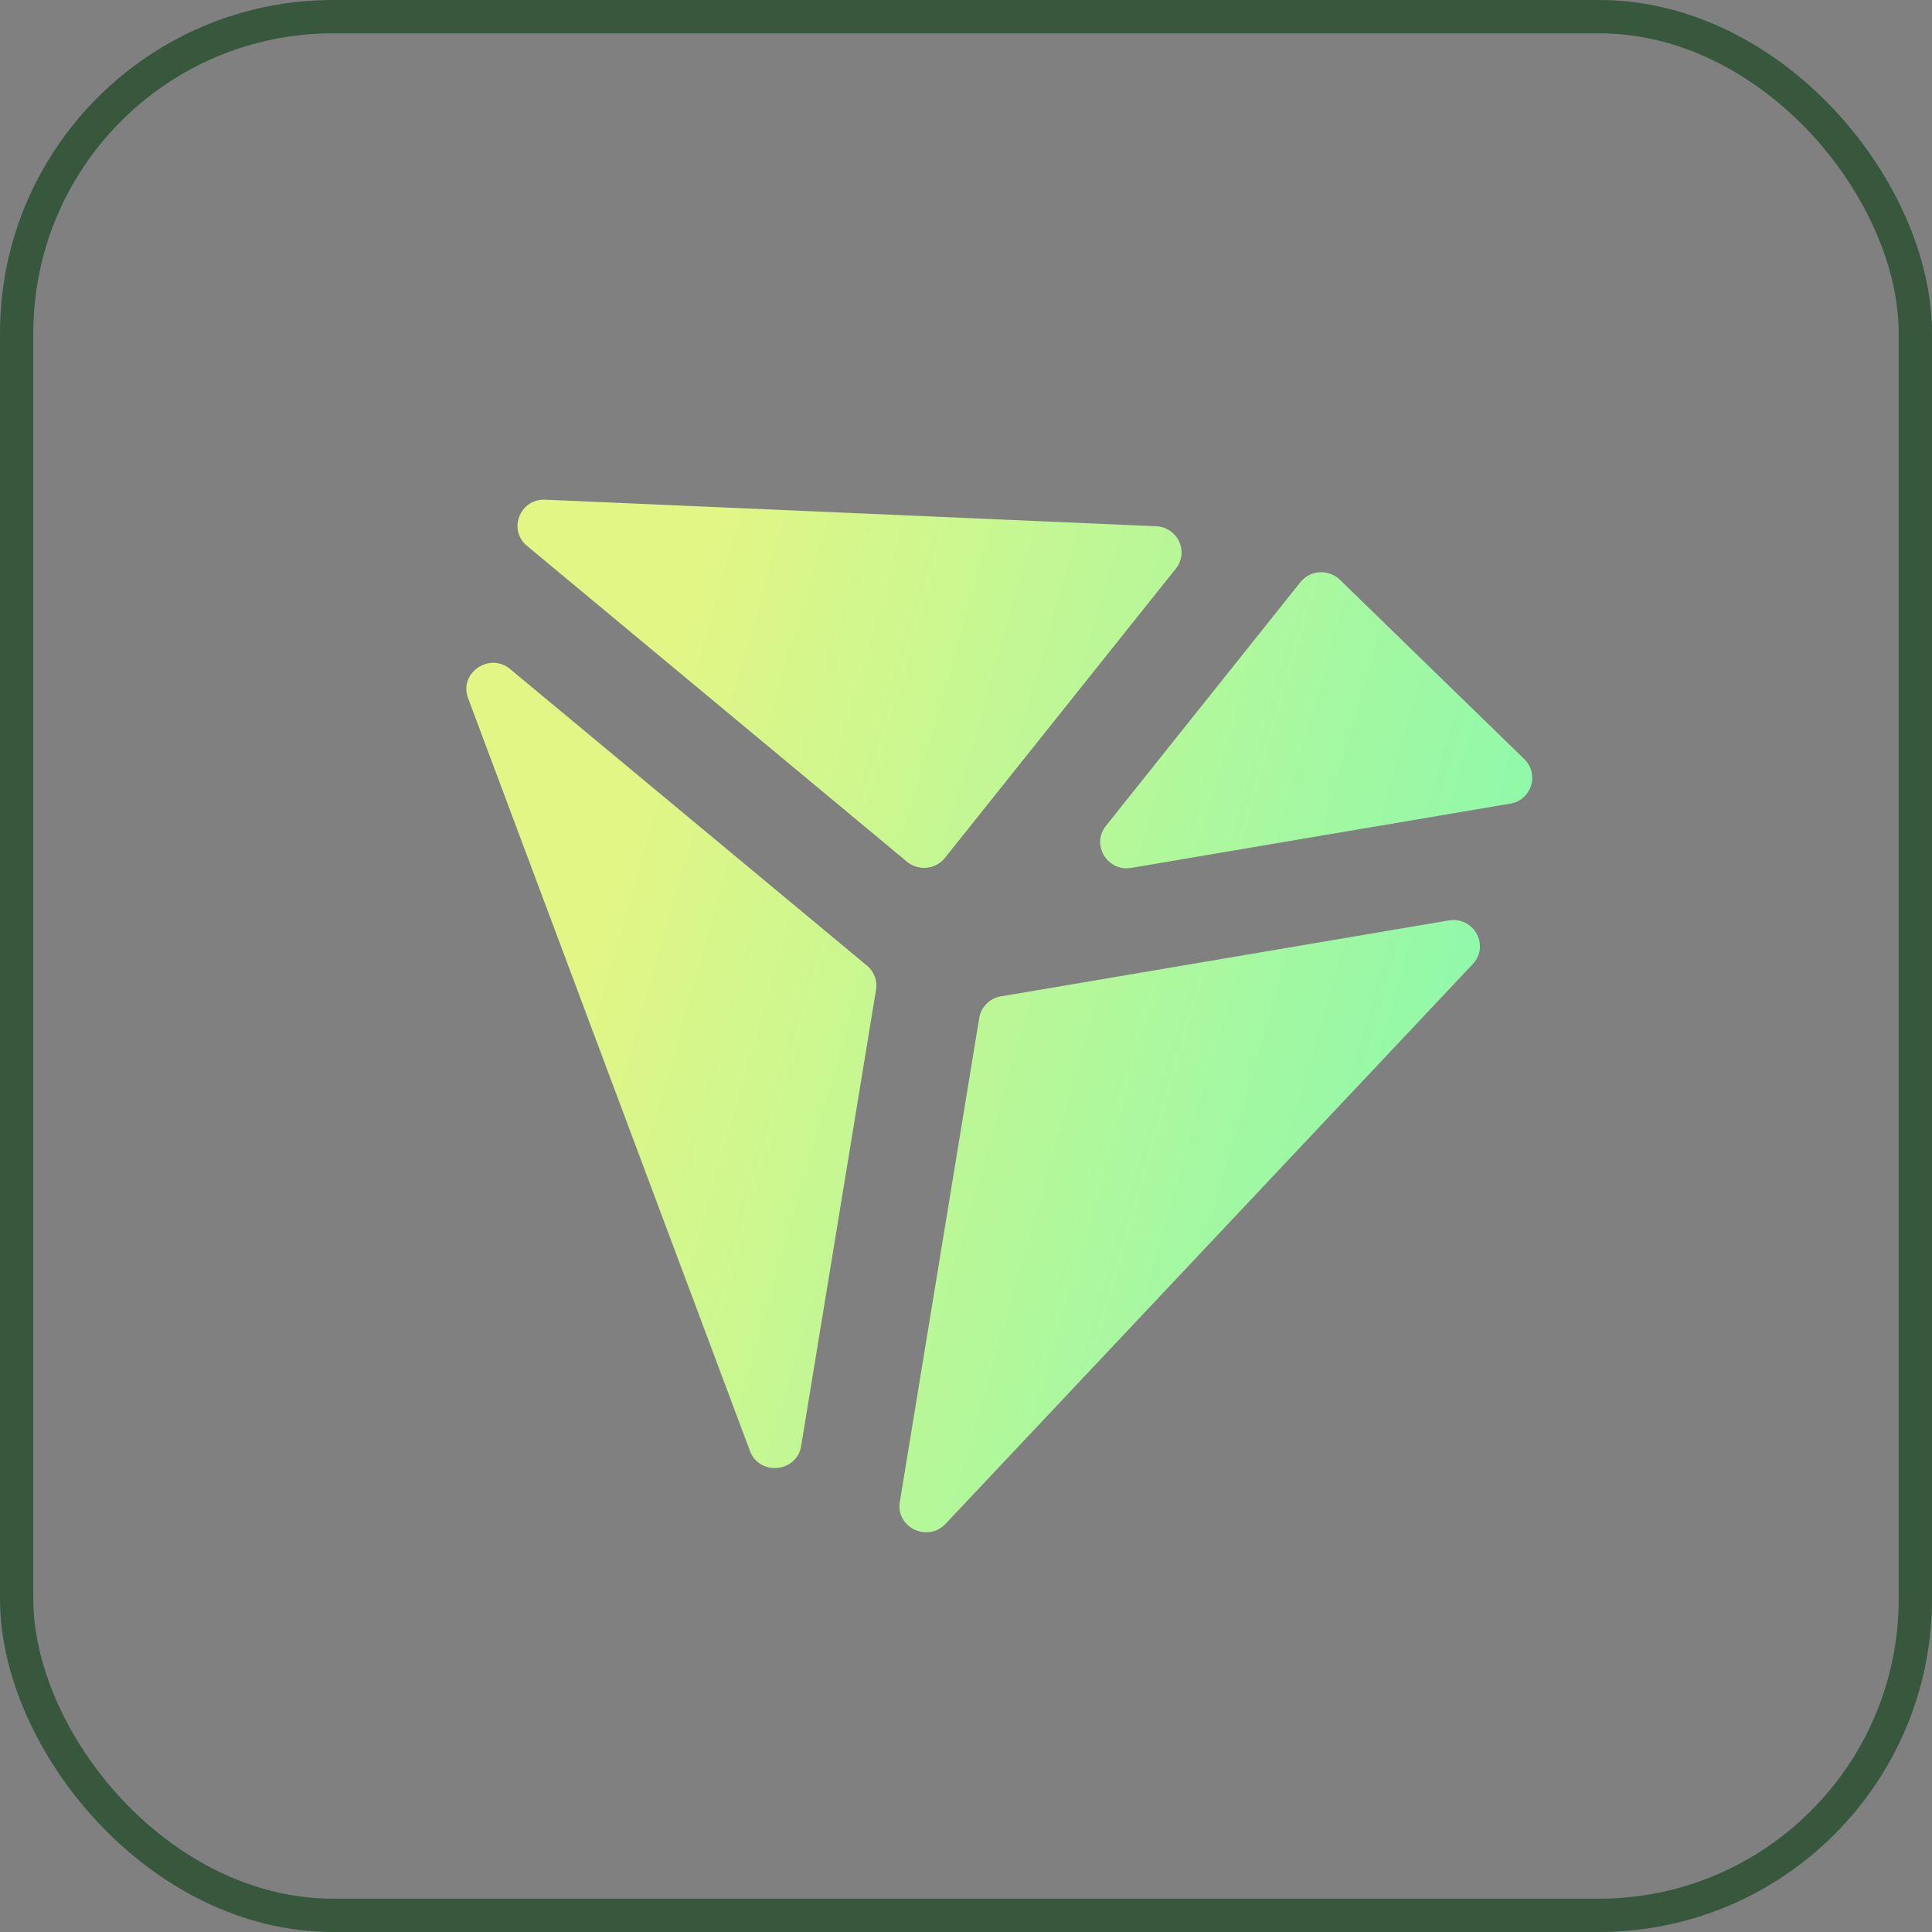 <svg width="58" height="58" fill="none" xmlns="http://www.w3.org/2000/svg"><rect width="100%" height="100%" fill="#808080" stroke="none"/><rect x=".5" y=".5" width="57" height="57" rx="9.5" stroke="#37583C"/><path d="M29.397 30.561l-2.383 14.524c-.127.768.836 1.231 1.374.66l15.825-16.802c.52-.552.032-1.439-.722-1.31l-13.44 2.278a.793.793 0 00-.654.65z" fill="url(#paint0_linear_4709_5)"/><path d="M28.37 25.752l6.929-8.681c.402-.504.057-1.244-.593-1.273l-18.334-.797c-.762-.033-1.133.903-.55 1.387l11.405 9.48a.807.807 0 001.143-.116z" fill="url(#paint1_linear_4709_5)"/><path d="M45.762 22.79l-5.535-5.383a.807.807 0 00-1.19.073l-5.836 7.312c-.452.567.043 1.384.764 1.262l11.37-1.928a.783.783 0 00.427-1.335z" fill="url(#paint2_linear_4709_5)"/><path d="M14.053 20.962l8.46 22.594c.284.76 1.407.652 1.538-.147l2.248-13.695a.78.78 0 00-.274-.727l-10.707-8.899c-.627-.52-1.549.116-1.265.874z" fill="url(#paint3_linear_4709_5)"/><defs><linearGradient id="paint0_linear_4709_5" x1="21.539" y1="15" x2="48.426" y2="22.727" gradientUnits="userSpaceOnUse"><stop stop-color="#E2F685"/><stop offset="1" stop-color="#8AF9AD"/></linearGradient><linearGradient id="paint1_linear_4709_5" x1="21.539" y1="15" x2="48.426" y2="22.727" gradientUnits="userSpaceOnUse"><stop stop-color="#E2F685"/><stop offset="1" stop-color="#8AF9AD"/></linearGradient><linearGradient id="paint2_linear_4709_5" x1="21.539" y1="15" x2="48.426" y2="22.727" gradientUnits="userSpaceOnUse"><stop stop-color="#E2F685"/><stop offset="1" stop-color="#8AF9AD"/></linearGradient><linearGradient id="paint3_linear_4709_5" x1="21.539" y1="15" x2="48.426" y2="22.727" gradientUnits="userSpaceOnUse"><stop stop-color="#E2F685"/><stop offset="1" stop-color="#8AF9AD"/></linearGradient></defs></svg>